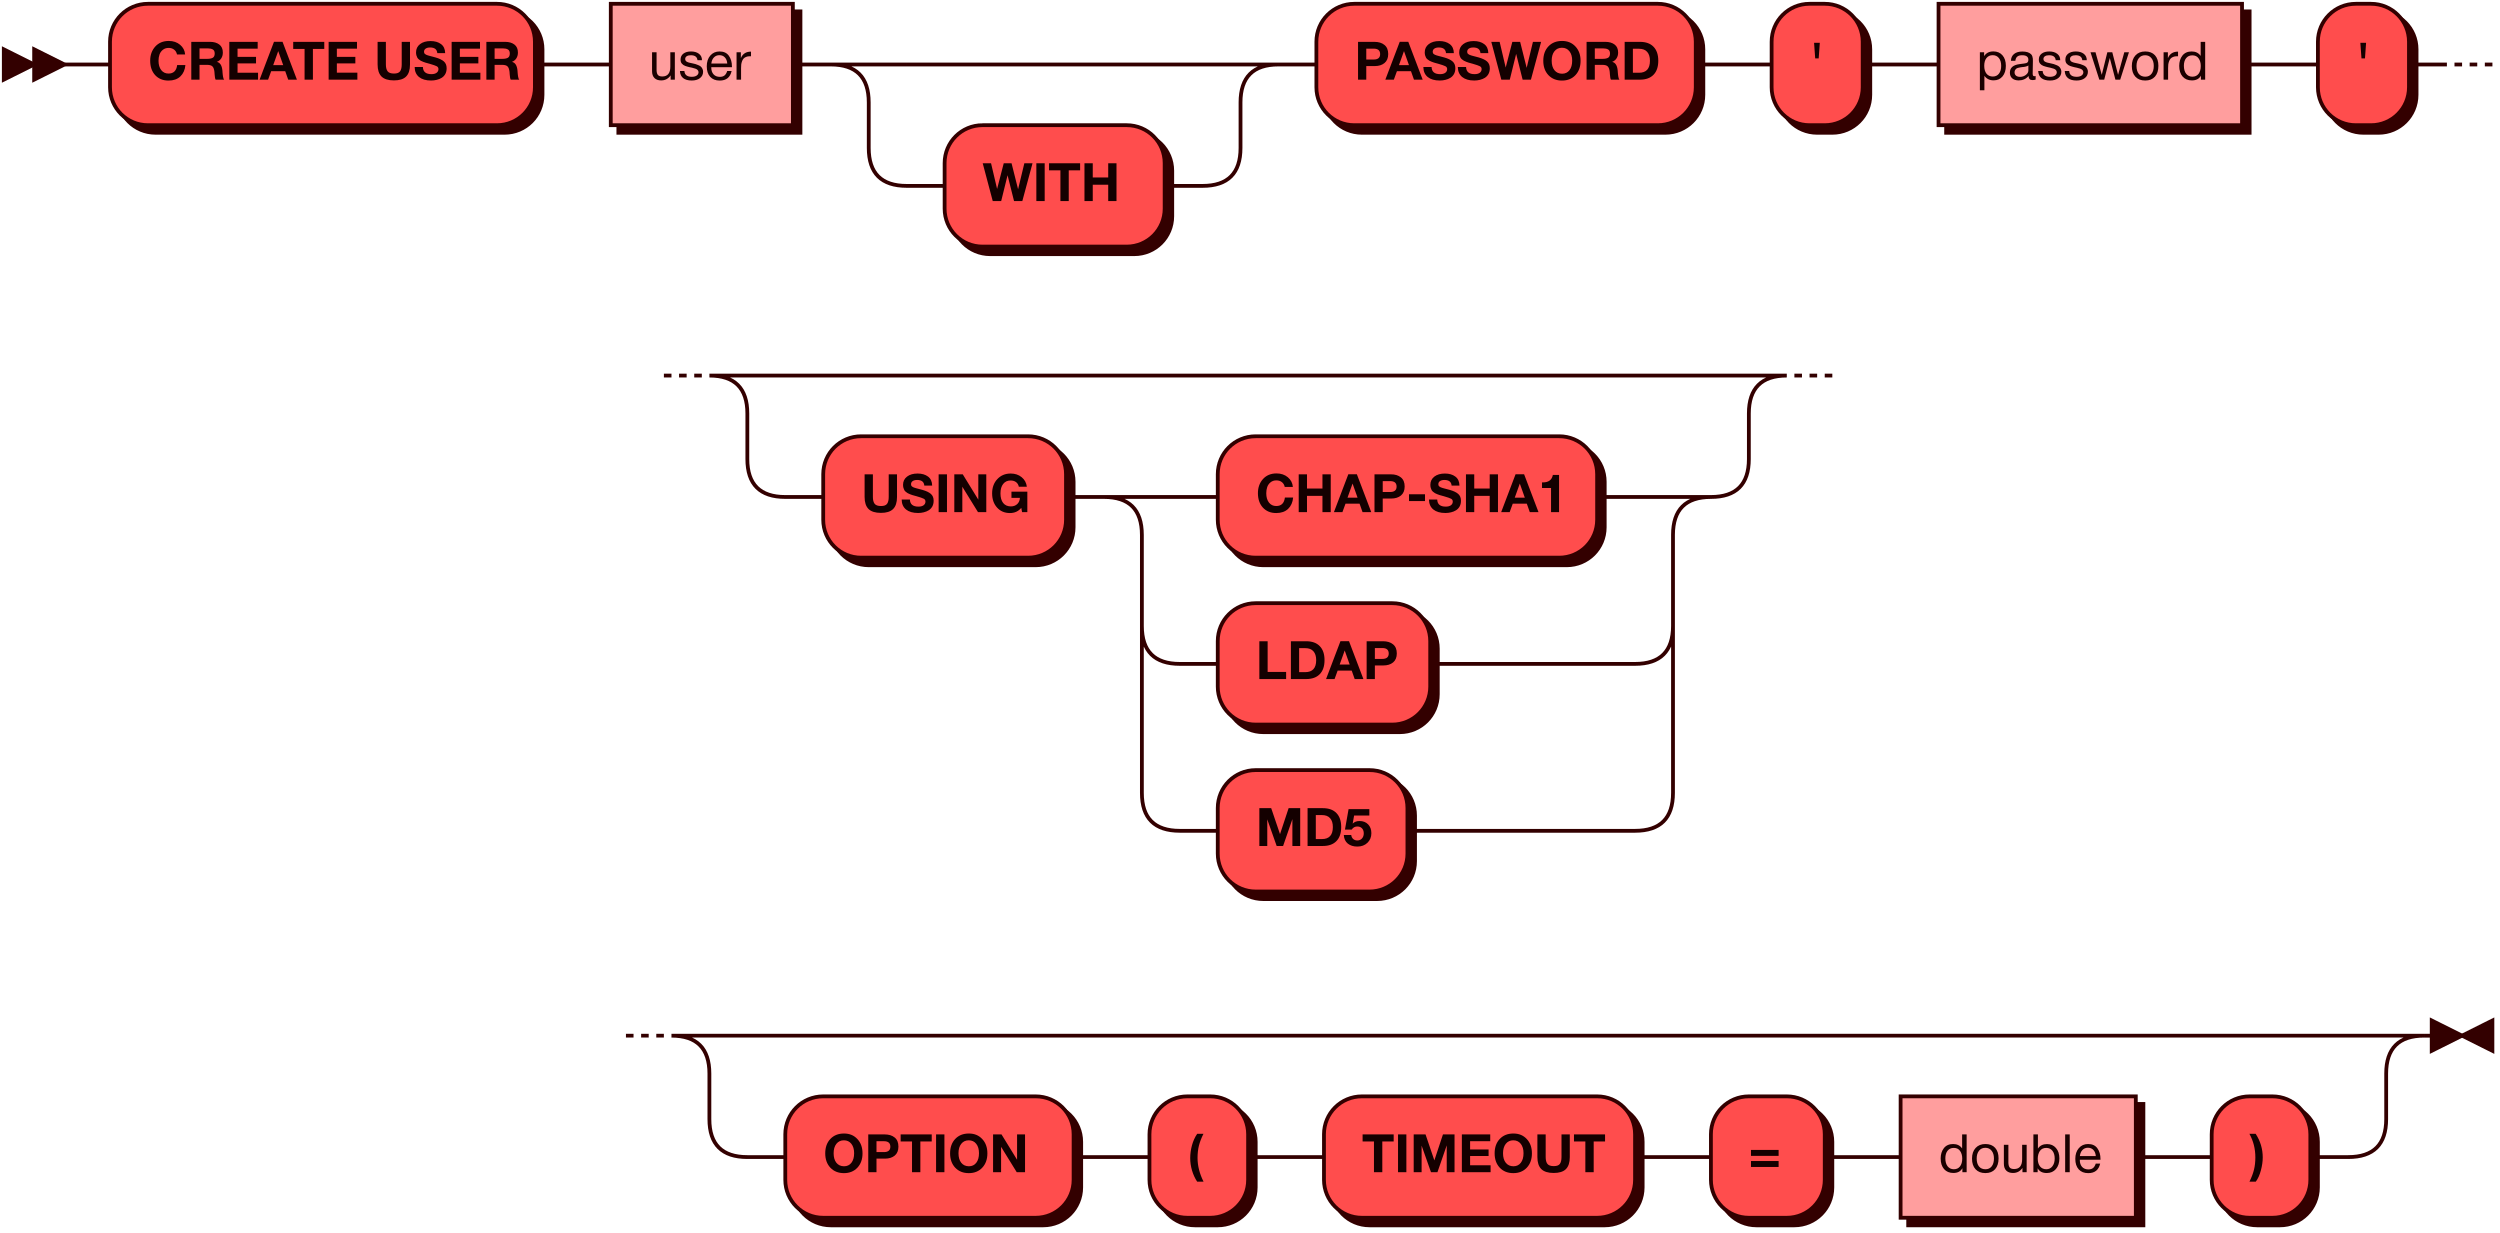 <?xml version="1.0" encoding="UTF-8" standalone="no"?>
<svg
   width="659"
   height="325"
   version="1.1"
   id="svg36"
   sodipodi:docname="create_user.svg"
   inkscape:version="1.3 (0e150ed6c4, 2023-07-21)"
   xmlns:inkscape="http://www.inkscape.org/namespaces/inkscape"
   xmlns:sodipodi="http://sodipodi.sourceforge.net/DTD/sodipodi-0.dtd"
   xmlns:xlink="http://www.w3.org/1999/xlink"
   xmlns="http://www.w3.org/2000/svg"
   xmlns:svg="http://www.w3.org/2000/svg">
  <sodipodi:namedview
     id="namedview36"
     pagecolor="#ffffff"
     bordercolor="#666666"
     borderopacity="1.0"
     inkscape:showpageshadow="2"
     inkscape:pageopacity="0.0"
     inkscape:pagecheckerboard="0"
     inkscape:deskcolor="#d1d1d1"
     inkscape:zoom="1.0212443"
     inkscape:cx="329.5"
     inkscape:cy="162.05721"
     inkscape:window-width="1854"
     inkscape:window-height="1011"
     inkscape:window-x="66"
     inkscape:window-y="32"
     inkscape:window-maximized="1"
     inkscape:current-layer="svg36" />
  <defs
     id="defs1">
    <style
       type="text/css"
       id="style1">@namespace &quot;http://www.w3.org/2000/svg&quot;;.line { fill: none; stroke: #330000; stroke-width: 1; }&#10;.bold-line { stroke: #140000; shape-rendering: crispEdges; stroke-width: 2; }&#10;.thin-line { stroke: #1F0000; shape-rendering: crispEdges }&#10;.filled { fill: #330000; stroke: none; }&#10;text.terminal { font-family: HelveticaNeueCyr, Sans-serif;                            font-size: 14px;                            fill: #140000;                            font-weight: bold; }&#10;text.nonterminal { font-family: HelveticaNeueCyr, Sans-serif;                            font-size: 14px;                            fill: #1A0000;                            font-weight: normal; }&#10;text.regexp { font-family: HelveticaNeueCyr, Sans-serif;                            font-size: 14px;                            fill: #1F0000;                            font-weight: normal; }&#10;rect, circle, polygon { fill: #330000; stroke: #330000; }&#10;rect.terminal { fill: #FF4D4D; stroke: #330000; stroke-width: 1; }&#10;rect.nonterminal { fill: #FF9E9E; stroke: #330000; stroke-width: 1; }&#10;rect.text { fill: none; stroke: none; }&#10;polygon.regexp { fill: #FFC7C7; stroke: #330000; stroke-width: 1; }&#10;</style>
  </defs>
  <path
     id="polygon1"
     style="fill:#330000;stroke:#330000"
     d="M 9,17 1,13 v 8 z" />
  <path
     id="polygon2"
     style="fill:#330000;stroke:#330000"
     d="M 17,17 9,13 v 8 z" />
  <path
     id="rect2"
     style="fill:#330000;stroke:#330000"
     d="m 41,3 h 92 c 5.54,0 10,4.46 10,10 v 12 c 0,5.54 -4.46,10 -10,10 H 41 C 35.46,35 31,30.54 31,25 V 13 C 31,7.46 35.46,3 41,3 Z" />
  <path
     id="rect3"
     class="terminal"
     style="fill:#ff4d4d;stroke:#330000"
     d="m 39,1 h 92 c 5.54,0 10,4.46 10,10 v 12 c 0,5.54 -4.46,10 -10,10 H 39 C 33.46,33 29,28.54 29,23 V 11 C 29,5.46 33.46,1 39,1 Z" />
  <path
     d="m 48.87,17.15 q -0.168,1.876 -1.316,2.982 -1.148,1.106 -3.15,1.106 -2.17,0 -3.5,-1.428 -1.316,-1.442 -1.316,-3.808 0,-2.24 1.33,-3.724 1.344,-1.484 3.57,-1.484 1.778,0 2.982,1.008 1.204,1.008 1.33,2.562 h -2.142 q -0.168,-0.826 -0.756,-1.274 -0.574,-0.462 -1.456,-0.462 -0.91,0 -1.54,0.518 -0.616,0.504 -0.868,1.246 -0.252,0.742 -0.252,1.624 0,1.54 0.714,2.464 0.714,0.91 1.918,0.91 2.002,0 2.282,-2.24 z m 1.554,-6.118 h 4.956 q 1.484,0 2.422,0.7 0.938,0.7 0.938,2.128 0,0.868 -0.42,1.526 -0.42,0.644 -1.162,0.924 1.288,0.266 1.47,2.324 0,0.07 0.028,0.434 0.028,0.364 0.056,0.588 0.028,0.21 0.07,0.518 0.042,0.308 0.126,0.518 0.084,0.21 0.196,0.308 h -2.268 q -0.112,-0.224 -0.168,-0.56 -0.056,-0.35 -0.098,-0.882 -0.042,-0.546 -0.042,-0.602 -0.112,-1.05 -0.532,-1.456 -0.406,-0.406 -1.456,-0.406 h -1.946 V 21 h -2.17 z m 2.17,1.722 v 2.758 h 2.072 q 0.91,0 1.414,-0.28 0.518,-0.294 0.518,-1.134 0,-0.784 -0.504,-1.064 -0.49,-0.28 -1.33,-0.28 z m 15.33,-1.722 v 1.792 h -5.306 v 2.17 h 4.872 v 1.722 h -4.872 v 2.45 h 5.404 V 21 h -7.574 v -9.968 z m 6.552,-0.014 3.794,9.982 h -2.296 l -0.784,-2.226 h -3.71 l -0.812,2.226 h -2.24 l 3.794,-9.982 z m 0.182,6.16 -1.316,-3.71 -1.33,3.71 z m 10.822,-6.146 v 1.862 h -2.996 V 21 h -2.198 v -8.106 h -2.996 v -1.862 z m 8.624,0 v 1.792 h -5.306 v 2.17 h 4.872 v 1.722 h -4.872 v 2.45 h 5.404 V 21 h -7.574 v -9.968 z m 13.972,0 v 5.992 q 0,2.142 -1.036,3.164 -1.022,1.008 -3.206,1.008 -2.212,0 -3.262,-1.022 -1.036,-1.036 -1.036,-3.178 v -5.964 h 2.184 v 5.964 q 0,1.218 0.462,1.806 0.462,0.588 1.68,0.588 1.176,0 1.596,-0.588 0.434,-0.588 0.434,-1.806 V 11.032 Z M 117.344,14 h -2.072 q -0.126,-1.484 -1.89,-1.484 -0.756,0 -1.19,0.308 -0.42,0.294 -0.42,0.826 0,0.182 0.056,0.322 0.056,0.14 0.21,0.266 0.154,0.112 0.308,0.196 0.154,0.07 0.448,0.168 0.308,0.084 0.546,0.154 0.252,0.07 0.7,0.182 0.448,0.112 0.784,0.21 1.47,0.42 2.184,1.05 0.728,0.63 0.728,1.806 0,0.854 -0.35,1.498 -0.35,0.63 -0.952,1.008 -0.588,0.364 -1.302,0.532 -0.7,0.182 -1.498,0.182 -2.03,0 -3.178,-0.924 -1.134,-0.938 -1.148,-2.632 h 2.17 q 0.056,1.876 2.254,1.876 0.854,0 1.344,-0.35 0.504,-0.364 0.504,-0.98 0,-0.518 -0.462,-0.756 -0.448,-0.238 -1.904,-0.658 -0.238,-0.056 -0.364,-0.098 -0.504,-0.14 -0.7,-0.196 -0.196,-0.07 -0.63,-0.224 -0.42,-0.154 -0.616,-0.28 -0.196,-0.126 -0.49,-0.35 -0.28,-0.224 -0.406,-0.462 -0.126,-0.252 -0.238,-0.602 -0.098,-0.364 -0.098,-0.784 0,-1.358 1.05,-2.17 1.05,-0.812 2.786,-0.812 1.68,0 2.744,0.798 1.064,0.784 1.092,2.38 z m 9.184,-2.968 v 1.792 h -5.306 v 2.17 h 4.872 v 1.722 h -4.872 v 2.45 h 5.404 V 21 h -7.574 v -9.968 z m 1.68,0 h 4.956 q 1.484,0 2.422,0.7 0.938,0.7 0.938,2.128 0,0.868 -0.42,1.526 -0.42,0.644 -1.162,0.924 1.288,0.266 1.47,2.324 0,0.07 0.028,0.434 0.028,0.364 0.056,0.588 0.028,0.21 0.07,0.518 0.042,0.308 0.126,0.518 0.084,0.21 0.196,0.308 h -2.268 q -0.112,-0.224 -0.168,-0.56 -0.056,-0.35 -0.098,-0.882 -0.042,-0.546 -0.042,-0.602 -0.112,-1.05 -0.532,-1.456 -0.406,-0.406 -1.456,-0.406 h -1.946 V 21 h -2.17 z m 2.17,1.722 v 2.758 h 2.072 q 0.91,0 1.414,-0.28 0.518,-0.294 0.518,-1.134 0,-0.784 -0.504,-1.064 -0.49,-0.28 -1.33,-0.28 z"
     id="text3"
     class="terminal"
     style="font-weight:bold;font-size:14px;font-family:HelveticaNeueCyr, Sans-serif;fill:#140000"
     aria-label="CREATE USER" />
  <a
     xlink:href="#name"
     xlink:title="user"
     id="a5">
    <path
       id="rect4"
       style="fill:#330000;stroke:#330000"
       d="m 163,3 h 48 v 32 h -48 z" />
    <path
       id="rect5"
       class="nonterminal"
       style="fill:#ff9e9e;stroke:#330000"
       d="m 161,1 h 48 v 32 h -48 z" />
    <path
       d="M 177.888,13.776 V 21 h -1.106 v -1.134 q -0.924,1.33 -2.492,1.33 -1.148,0 -1.778,-0.63 -0.63,-0.63 -0.63,-1.82 v -4.97 h 1.19 v 4.648 q 0,0.854 0.322,1.302 0.336,0.434 1.19,0.434 2.114,0 2.114,-2.604 v -3.78 z m 7.154,2.1 h -1.19 q -0.112,-1.316 -1.764,-1.316 -0.686,0 -1.078,0.266 -0.392,0.266 -0.392,0.714 0,0.126 0.028,0.252 0.028,0.112 0.098,0.21 0.084,0.084 0.14,0.154 0.07,0.07 0.21,0.14 0.154,0.056 0.224,0.098 0.084,0.042 0.28,0.098 0.21,0.042 0.294,0.07 0.084,0.014 0.322,0.07 0.252,0.056 0.322,0.07 0.518,0.112 0.77,0.182 0.266,0.07 0.714,0.266 0.462,0.182 0.7,0.392 0.238,0.196 0.42,0.56 0.196,0.35 0.196,0.798 0,1.05 -0.826,1.694 -0.812,0.63 -2.17,0.63 -1.47,0 -2.268,-0.644 -0.784,-0.644 -0.84,-1.862 h 1.176 q 0.098,1.526 1.96,1.526 0.798,0 1.274,-0.322 0.49,-0.336 0.49,-0.882 0,-0.364 -0.252,-0.602 -0.252,-0.238 -0.56,-0.336 -0.308,-0.112 -0.882,-0.252 -0.084,-0.014 -0.126,-0.028 -0.126,-0.028 -0.546,-0.112 -0.406,-0.098 -0.588,-0.154 -0.182,-0.056 -0.532,-0.168 -0.336,-0.126 -0.504,-0.252 -0.168,-0.14 -0.378,-0.336 -0.196,-0.21 -0.28,-0.476 -0.084,-0.28 -0.084,-0.63 0,-0.98 0.742,-1.554 0.756,-0.574 2.016,-0.574 1.274,0 2.072,0.602 0.812,0.602 0.812,1.708 z m 7.812,2.842 q -0.546,2.52 -3.15,2.52 -1.596,0 -2.506,-0.994 -0.896,-0.994 -0.896,-2.758 0,-1.75 0.924,-2.828 0.938,-1.092 2.436,-1.092 1.666,0 2.464,1.134 0.812,1.12 0.812,2.842 v 0.168 h -5.432 l -0.014,0.084 q 0,1.148 0.602,1.806 0.602,0.658 1.652,0.658 0.784,0 1.232,-0.364 0.462,-0.364 0.714,-1.176 z m -1.148,-1.974 q -0.084,-1.036 -0.63,-1.61 -0.546,-0.588 -1.442,-0.588 -0.868,0 -1.442,0.588 -0.574,0.588 -0.686,1.61 z m 6.258,-3.136 v 1.232 q -0.126,-0.014 -0.308,-0.014 -0.574,0 -0.994,0.182 -0.42,0.168 -0.672,0.448 -0.238,0.28 -0.392,0.7 -0.154,0.42 -0.21,0.84 -0.042,0.42 -0.042,0.952 V 21 h -1.19 v -7.224 h 1.134 v 1.554 q 0.714,-1.722 2.674,-1.722 z"
       id="text5"
       class="nonterminal"
       style="font-size:14px;font-family:HelveticaNeueCyr, Sans-serif;fill:#1a0000"
       aria-label="user" />
  </a>
  <path
     id="rect6"
     style="fill:#330000;stroke:#330000"
     d="m 261,35 h 38 c 5.54,0 10,4.46 10,10 v 12 c 0,5.54 -4.46,10 -10,10 h -38 c -5.54,0 -10,-4.46 -10,-10 V 45 c 0,-5.54 4.46,-10 10,-10 z" />
  <path
     id="rect7"
     class="terminal"
     style="fill:#ff4d4d;stroke:#330000"
     d="m 259,33 h 38 c 5.54,0 10,4.46 10,10 v 12 c 0,5.54 -4.46,10 -10,10 h -38 c -5.54,0 -10,-4.46 -10,-10 V 43 c 0,-5.54 4.46,-10 10,-10 z" />
  <path
     d="m 259.042,43.032 h 2.198 l 1.596,6.776 1.75,-6.776 h 2.058 l 1.722,6.86 1.652,-6.86 h 2.156 L 269.486,53 h -2.184 l -1.708,-6.804 -1.68,6.804 h -2.226 z m 16.338,0 V 53 h -2.198 v -9.968 z m 9.338,0 v 1.862 h -2.996 V 53 h -2.198 v -8.106 h -2.996 v -1.862 z m 9.59,0 V 53 h -2.184 v -4.298 h -4.074 V 53 h -2.184 v -9.968 h 2.184 v 3.752 h 4.074 v -3.752 z"
     id="text7"
     class="terminal"
     style="font-weight:bold;font-size:14px;font-family:HelveticaNeueCyr, Sans-serif;fill:#140000"
     aria-label="WITH" />
  <path
     id="rect8"
     style="fill:#330000;stroke:#330000"
     d="m 359,3 h 80 c 5.54,0 10,4.46 10,10 v 12 c 0,5.54 -4.46,10 -10,10 h -80 c -5.54,0 -10,-4.46 -10,-10 V 13 c 0,-5.54 4.46,-10 10,-10 z" />
  <path
     id="rect9"
     class="terminal"
     style="fill:#ff4d4d;stroke:#330000"
     d="m 357,1 h 80 c 5.54,0 10,4.46 10,10 v 12 c 0,5.54 -4.46,10 -10,10 h -80 c -5.54,0 -10,-4.46 -10,-10 V 11 c 0,-5.54 4.46,-10 10,-10 z" />
  <path
     d="m 357.98,11.032 h 4.298 q 1.68,0 2.66,0.812 0.994,0.798 0.994,2.394 0,1.568 -0.98,2.38 -0.98,0.798 -2.562,0.798 h -2.24 V 21 h -2.17 z m 2.17,1.792 v 2.87 h 1.946 q 1.708,0 1.708,-1.428 0,-1.442 -1.694,-1.442 z m 11.074,-1.806 3.794,9.982 h -2.296 l -0.784,-2.226 h -3.71 l -0.812,2.226 h -2.24 l 3.794,-9.982 z m 0.182,6.16 -1.316,-3.71 -1.33,3.71 z M 383.236,14 h -2.072 q -0.126,-1.484 -1.89,-1.484 -0.756,0 -1.19,0.308 -0.42,0.294 -0.42,0.826 0,0.182 0.056,0.322 0.056,0.14 0.21,0.266 0.154,0.112 0.308,0.196 0.154,0.07 0.448,0.168 0.308,0.084 0.546,0.154 0.252,0.07 0.7,0.182 0.448,0.112 0.784,0.21 1.47,0.42 2.184,1.05 0.728,0.63 0.728,1.806 0,0.854 -0.35,1.498 -0.35,0.63 -0.952,1.008 -0.588,0.364 -1.302,0.532 -0.7,0.182 -1.498,0.182 -2.03,0 -3.178,-0.924 -1.134,-0.938 -1.148,-2.632 h 2.17 q 0.056,1.876 2.254,1.876 0.854,0 1.344,-0.35 0.504,-0.364 0.504,-0.98 0,-0.518 -0.462,-0.756 -0.448,-0.238 -1.904,-0.658 -0.238,-0.056 -0.364,-0.098 -0.504,-0.14 -0.7,-0.196 -0.196,-0.07 -0.63,-0.224 -0.42,-0.154 -0.616,-0.28 -0.196,-0.126 -0.49,-0.35 -0.28,-0.224 -0.406,-0.462 -0.126,-0.252 -0.238,-0.602 -0.098,-0.364 -0.098,-0.784 0,-1.358 1.05,-2.17 1.05,-0.812 2.786,-0.812 1.68,0 2.744,0.798 1.064,0.784 1.092,2.38 z m 9.086,0 h -2.072 q -0.126,-1.484 -1.89,-1.484 -0.756,0 -1.19,0.308 -0.42,0.294 -0.42,0.826 0,0.182 0.056,0.322 0.056,0.14 0.21,0.266 0.154,0.112 0.308,0.196 0.154,0.07 0.448,0.168 0.308,0.084 0.546,0.154 0.252,0.07 0.7,0.182 0.448,0.112 0.784,0.21 1.47,0.42 2.184,1.05 0.728,0.63 0.728,1.806 0,0.854 -0.35,1.498 -0.35,0.63 -0.952,1.008 -0.588,0.364 -1.302,0.532 -0.7,0.182 -1.498,0.182 -2.03,0 -3.178,-0.924 -1.134,-0.938 -1.148,-2.632 h 2.17 q 0.056,1.876 2.254,1.876 0.854,0 1.344,-0.35 0.504,-0.364 0.504,-0.98 0,-0.518 -0.462,-0.756 -0.448,-0.238 -1.904,-0.658 -0.238,-0.056 -0.364,-0.098 -0.504,-0.14 -0.7,-0.196 -0.196,-0.07 -0.63,-0.224 -0.42,-0.154 -0.616,-0.28 -0.196,-0.126 -0.49,-0.35 -0.28,-0.224 -0.406,-0.462 -0.126,-0.252 -0.238,-0.602 -0.098,-0.364 -0.098,-0.784 0,-1.358 1.05,-2.17 1.05,-0.812 2.786,-0.812 1.68,0 2.744,0.798 1.064,0.784 1.092,2.38 z m 0.784,-2.968 h 2.198 l 1.596,6.776 1.75,-6.776 h 2.058 l 1.722,6.86 1.652,-6.86 h 2.156 L 403.55,21 h -2.184 l -1.708,-6.804 -1.68,6.804 h -2.226 z m 18.648,-0.238 q 2.184,0 3.528,1.456 1.358,1.442 1.358,3.78 0,2.338 -1.358,3.78 -1.344,1.428 -3.542,1.428 -2.212,0 -3.57,-1.428 -1.358,-1.442 -1.358,-3.78 0,-2.366 1.344,-3.794 1.358,-1.442 3.598,-1.442 z m -0.028,1.792 q -1.232,0 -1.974,0.924 -0.728,0.924 -0.728,2.478 0,1.61 0.728,2.52 0.728,0.91 2.002,0.924 1.246,0 1.96,-0.924 0.714,-0.924 0.714,-2.52 0,-1.568 -0.728,-2.478 -0.728,-0.924 -1.974,-0.924 z m 6.496,-1.554 h 4.956 q 1.484,0 2.422,0.7 0.938,0.7 0.938,2.128 0,0.868 -0.42,1.526 -0.42,0.644 -1.162,0.924 1.288,0.266 1.47,2.324 0,0.07 0.028,0.434 0.028,0.364 0.056,0.588 0.028,0.21 0.07,0.518 0.042,0.308 0.126,0.518 0.084,0.21 0.196,0.308 h -2.268 q -0.112,-0.224 -0.168,-0.56 -0.056,-0.35 -0.098,-0.882 -0.042,-0.546 -0.042,-0.602 -0.112,-1.05 -0.532,-1.456 -0.406,-0.406 -1.456,-0.406 h -1.946 V 21 h -2.17 z m 2.17,1.722 v 2.758 h 2.072 q 0.91,0 1.414,-0.28 0.518,-0.294 0.518,-1.134 0,-0.784 -0.504,-1.064 -0.49,-0.28 -1.33,-0.28 z M 428.26,21 v -9.968 h 4.032 q 2.324,0 3.57,1.288 1.26,1.288 1.26,3.696 0,2.408 -1.26,3.696 -1.246,1.288 -3.57,1.288 z m 2.17,-1.82 h 1.596 q 2.898,0 2.898,-3.164 0,-1.526 -0.728,-2.338 -0.714,-0.826 -2.17,-0.826 h -1.596 z"
     id="text9"
     class="terminal"
     style="font-weight:bold;font-size:14px;font-family:HelveticaNeueCyr, Sans-serif;fill:#140000"
     aria-label="PASSWORD" />
  <path
     id="rect10"
     style="fill:#330000;stroke:#330000"
     d="m 479,3 h 4 c 5.54,0 10,4.46 10,10 v 12 c 0,5.54 -4.46,10 -10,10 h -4 c -5.54,0 -10,-4.46 -10,-10 V 13 c 0,-5.54 4.46,-10 10,-10 z" />
  <path
     id="rect11"
     class="terminal"
     style="fill:#ff4d4d;stroke:#330000"
     d="m 477,1 h 4 c 5.54,0 10,4.46 10,10 v 12 c 0,5.54 -4.46,10 -10,10 h -4 c -5.54,0 -10,-4.46 -10,-10 V 11 c 0,-5.54 4.46,-10 10,-10 z" />
  <path
     d="m 479.408,15.386 h -0.924 l -0.294,-4.102 h 1.512 z"
     id="text11"
     class="terminal"
     style="font-weight:bold;font-size:14px;font-family:HelveticaNeueCyr, Sans-serif;fill:#140000"
     aria-label="'" />
  <a
     xlink:href="#password"
     xlink:title="password"
     id="a13">
    <path
       id="rect12"
       style="fill:#330000;stroke:#330000"
       d="m 513,3 h 80 v 32 h -80 z" />
    <path
       id="rect13"
       class="nonterminal"
       style="fill:#ff9e9e;stroke:#330000"
       d="m 511,1 h 80 v 32 h -80 z" />
    <path
       d="m 523.016,13.776 v 1.022 q 0.784,-1.246 2.436,-1.246 1.512,0 2.394,1.022 0.896,1.022 0.896,2.772 0,1.75 -0.882,2.8 -0.868,1.036 -2.352,1.036 -1.554,0 -2.422,-1.19 v 3.794 h -1.19 v -10.01 z m 2.254,0.77 q -1.036,0 -1.638,0.756 -0.588,0.742 -0.588,2.058 0,1.316 0.602,2.072 0.616,0.742 1.666,0.742 1.022,0 1.61,-0.756 0.588,-0.756 0.588,-2.058 0,-1.316 -0.602,-2.058 -0.588,-0.756 -1.638,-0.756 z m 11.326,5.502 v 0.924 q -0.364,0.14 -0.812,0.14 -1.022,0 -1.05,-1.064 -1.022,1.148 -2.618,1.148 -1.064,0 -1.694,-0.546 -0.616,-0.546 -0.616,-1.498 0,-1.932 2.562,-2.254 1.512,-0.182 1.75,-0.266 0.504,-0.168 0.546,-0.7 0.014,-0.084 0.014,-0.182 0,-1.19 -1.638,-1.19 -0.84,0 -1.274,0.35 -0.434,0.336 -0.518,1.12 h -1.162 q 0.028,-1.162 0.826,-1.806 0.798,-0.644 2.198,-0.644 1.526,0 2.268,0.7 0.238,0.224 0.35,0.588 0.112,0.364 0.126,0.602 0.014,0.224 0.014,0.686 0,0.546 -0.028,1.624 -0.028,1.064 -0.028,1.596 0,0.392 0.098,0.56 0.112,0.154 0.392,0.154 0.112,0 0.294,-0.042 z m -1.918,-2.8 q -0.126,0.098 -0.266,0.168 -0.14,0.07 -0.364,0.112 -0.21,0.042 -0.294,0.07 -0.07,0.014 -0.364,0.056 -0.294,0.028 -0.308,0.028 -0.434,0.056 -0.574,0.084 -0.126,0.014 -0.504,0.112 -0.364,0.098 -0.518,0.224 -0.154,0.126 -0.308,0.378 -0.14,0.238 -0.14,0.574 0,0.56 0.378,0.882 0.392,0.322 1.064,0.322 0.854,0 1.526,-0.504 0.672,-0.504 0.672,-1.19 z m 8.4,-1.372 h -1.19 q -0.112,-1.316 -1.764,-1.316 -0.686,0 -1.078,0.266 -0.392,0.266 -0.392,0.714 0,0.126 0.028,0.252 0.028,0.112 0.098,0.21 0.084,0.084 0.14,0.154 0.07,0.07 0.21,0.14 0.154,0.056 0.224,0.098 0.084,0.042 0.28,0.098 0.21,0.042 0.294,0.07 0.084,0.014 0.322,0.07 0.252,0.056 0.322,0.07 0.518,0.112 0.77,0.182 0.266,0.07 0.714,0.266 0.462,0.182 0.7,0.392 0.238,0.196 0.42,0.56 0.196,0.35 0.196,0.798 0,1.05 -0.826,1.694 -0.812,0.63 -2.17,0.63 -1.47,0 -2.268,-0.644 -0.784,-0.644 -0.84,-1.862 h 1.176 q 0.098,1.526 1.96,1.526 0.798,0 1.274,-0.322 0.49,-0.336 0.49,-0.882 0,-0.364 -0.252,-0.602 -0.252,-0.238 -0.56,-0.336 -0.308,-0.112 -0.882,-0.252 -0.084,-0.014 -0.126,-0.028 -0.126,-0.028 -0.546,-0.112 -0.406,-0.098 -0.588,-0.154 -0.182,-0.056 -0.532,-0.168 -0.336,-0.126 -0.504,-0.252 -0.168,-0.14 -0.378,-0.336 -0.196,-0.21 -0.28,-0.476 -0.084,-0.28 -0.084,-0.63 0,-0.98 0.742,-1.554 0.756,-0.574 2.016,-0.574 1.274,0 2.072,0.602 0.812,0.602 0.812,1.708 z m 7,0 h -1.19 q -0.112,-1.316 -1.764,-1.316 -0.686,0 -1.078,0.266 -0.392,0.266 -0.392,0.714 0,0.126 0.028,0.252 0.028,0.112 0.098,0.21 0.084,0.084 0.14,0.154 0.07,0.07 0.21,0.14 0.154,0.056 0.224,0.098 0.084,0.042 0.28,0.098 0.21,0.042 0.294,0.07 0.084,0.014 0.322,0.07 0.252,0.056 0.322,0.07 0.518,0.112 0.77,0.182 0.266,0.07 0.714,0.266 0.462,0.182 0.7,0.392 0.238,0.196 0.42,0.56 0.196,0.35 0.196,0.798 0,1.05 -0.826,1.694 -0.812,0.63 -2.17,0.63 -1.47,0 -2.268,-0.644 -0.784,-0.644 -0.84,-1.862 h 1.176 q 0.098,1.526 1.96,1.526 0.798,0 1.274,-0.322 0.49,-0.336 0.49,-0.882 0,-0.364 -0.252,-0.602 -0.252,-0.238 -0.56,-0.336 -0.308,-0.112 -0.882,-0.252 -0.084,-0.014 -0.126,-0.028 -0.126,-0.028 -0.546,-0.112 -0.406,-0.098 -0.588,-0.154 -0.182,-0.056 -0.532,-0.168 -0.336,-0.126 -0.504,-0.252 -0.168,-0.14 -0.378,-0.336 -0.196,-0.21 -0.28,-0.476 -0.084,-0.28 -0.084,-0.63 0,-0.98 0.742,-1.554 0.756,-0.574 2.016,-0.574 1.274,0 2.072,0.602 0.812,0.602 0.812,1.708 z m 0.98,-2.1 h 1.316 l 1.652,5.95 1.47,-5.95 h 1.302 l 1.526,5.95 1.638,-5.95 h 1.232 l -2.31,7.224 h -1.26 l -1.484,-5.712 -1.47,5.712 h -1.288 z m 11.844,0.826 q 0.952,-1.036 2.59,-1.036 1.638,0 2.548,0.994 0.91,0.994 0.91,2.786 0,1.834 -0.91,2.856 -0.91,1.022 -2.562,1.022 -1.652,0 -2.59,-1.008 -0.938,-1.008 -0.938,-2.8 0,-1.778 0.952,-2.814 z m 4.214,0.728 q -0.602,-0.77 -1.652,-0.77 -1.05,0 -1.666,0.77 -0.616,0.77 -0.616,2.058 0,1.33 0.602,2.086 0.616,0.742 1.708,0.742 1.05,0 1.638,-0.756 0.602,-0.756 0.602,-2.086 0,-1.288 -0.616,-2.044 z M 574.13,13.608 v 1.232 q -0.126,-0.014 -0.308,-0.014 -0.574,0 -0.994,0.182 -0.42,0.168 -0.672,0.448 -0.238,0.28 -0.392,0.7 -0.154,0.42 -0.21,0.84 -0.042,0.42 -0.042,0.952 V 21 h -1.19 v -7.224 h 1.134 v 1.554 q 0.714,-1.722 2.674,-1.722 z m 7.154,-2.576 V 21 h -1.12 v -1.064 q -0.686,1.26 -2.38,1.26 -1.54,0 -2.45,-1.022 -0.896,-1.036 -0.896,-2.8 0,-1.638 0.84,-2.716 0.854,-1.092 2.45,-1.092 1.554,0 2.366,1.176 v -3.71 z m -3.402,3.556 q -1.022,0 -1.624,0.742 -0.588,0.742 -0.588,2.016 0,1.316 0.602,2.1 0.616,0.77 1.638,0.77 1.036,0 1.624,-0.742 0.588,-0.756 0.588,-2.086 0,-1.19 -0.56,-1.988 -0.546,-0.812 -1.68,-0.812 z"
       id="text13"
       class="nonterminal"
       style="font-size:14px;font-family:HelveticaNeueCyr, Sans-serif;fill:#1a0000"
       aria-label="password" />
  </a>
  <path
     id="rect14"
     style="fill:#330000;stroke:#330000"
     d="m 623,3 h 4 c 5.54,0 10,4.46 10,10 v 12 c 0,5.54 -4.46,10 -10,10 h -4 c -5.54,0 -10,-4.46 -10,-10 V 13 c 0,-5.54 4.46,-10 10,-10 z" />
  <path
     id="rect15"
     class="terminal"
     style="fill:#ff4d4d;stroke:#330000"
     d="m 621,1 h 4 c 5.54,0 10,4.46 10,10 v 12 c 0,5.54 -4.46,10 -10,10 h -4 c -5.54,0 -10,-4.46 -10,-10 V 11 c 0,-5.54 4.46,-10 10,-10 z" />
  <path
     d="m 623.408,15.386 h -0.924 l -0.294,-4.102 h 1.512 z"
     id="text15"
     class="terminal"
     style="font-weight:bold;font-size:14px;font-family:HelveticaNeueCyr, Sans-serif;fill:#140000"
     aria-label="'" />
  <path
     id="rect16"
     style="fill:#330000;stroke:#330000"
     d="m 229,117 h 44 c 5.54,0 10,4.46 10,10 v 12 c 0,5.54 -4.46,10 -10,10 h -44 c -5.54,0 -10,-4.46 -10,-10 v -12 c 0,-5.54 4.46,-10 10,-10 z" />
  <path
     id="rect17"
     class="terminal"
     style="fill:#ff4d4d;stroke:#330000"
     d="m 227,115 h 44 c 5.54,0 10,4.46 10,10 v 12 c 0,5.54 -4.46,10 -10,10 h -44 c -5.54,0 -10,-4.46 -10,-10 v -12 c 0,-5.54 4.46,-10 10,-10 z" />
  <path
     d="m 236.45,125.032 v 5.992 q 0,2.142 -1.036,3.164 -1.022,1.008 -3.206,1.008 -2.212,0 -3.262,-1.022 -1.036,-1.036 -1.036,-3.178 v -5.964 h 2.184 v 5.964 q 0,1.218 0.462,1.806 0.462,0.588 1.68,0.588 1.176,0 1.596,-0.588 0.434,-0.588 0.434,-1.806 v -5.964 z m 9.268,2.968 h -2.072 q -0.126,-1.484 -1.89,-1.484 -0.756,0 -1.19,0.308 -0.42,0.294 -0.42,0.826 0,0.182 0.056,0.322 0.056,0.14 0.21,0.266 0.154,0.112 0.308,0.196 0.154,0.07 0.448,0.168 0.308,0.084 0.546,0.154 0.252,0.07 0.7,0.182 0.448,0.112 0.784,0.21 1.47,0.42 2.184,1.05 0.728,0.63 0.728,1.806 0,0.854 -0.35,1.498 -0.35,0.63 -0.952,1.008 -0.588,0.364 -1.302,0.532 -0.7,0.182 -1.498,0.182 -2.03,0 -3.178,-0.924 -1.134,-0.938 -1.148,-2.632 h 2.17 q 0.056,1.876 2.254,1.876 0.854,0 1.344,-0.35 0.504,-0.364 0.504,-0.98 0,-0.518 -0.462,-0.756 -0.448,-0.238 -1.904,-0.658 -0.238,-0.056 -0.364,-0.098 -0.504,-0.14 -0.7,-0.196 -0.196,-0.07 -0.63,-0.224 -0.42,-0.154 -0.616,-0.28 -0.196,-0.126 -0.49,-0.35 -0.28,-0.224 -0.406,-0.462 -0.126,-0.252 -0.238,-0.602 -0.098,-0.364 -0.098,-0.784 0,-1.358 1.05,-2.17 1.05,-0.812 2.786,-0.812 1.68,0 2.744,0.798 1.064,0.784 1.092,2.38 z m 3.906,-2.968 V 135 h -2.198 v -9.968 z m 1.932,9.968 v -9.968 h 2.226 l 4.102,6.678 v -6.678 h 2.1 V 135 h -2.184 l -4.13,-6.692 V 135 Z m 19.25,-5.39 V 135 h -1.386 l -0.21,-1.134 q -1.12,1.372 -2.996,1.372 -2.086,0 -3.388,-1.442 -1.302,-1.442 -1.302,-3.738 0,-2.31 1.372,-3.766 1.372,-1.47 3.528,-1.47 1.708,0 2.884,0.966 1.176,0.952 1.372,2.52 h -2.114 q -0.154,-0.784 -0.728,-1.218 -0.574,-0.434 -1.442,-0.434 -1.246,0 -1.96,0.91 -0.714,0.896 -0.714,2.492 0,1.624 0.714,2.534 0.728,0.896 2.03,0.896 1.022,0 1.68,-0.616 0.658,-0.63 0.7,-1.638 h -2.226 v -1.624 z"
     id="text17"
     class="terminal"
     style="font-weight:bold;font-size:14px;font-family:HelveticaNeueCyr, Sans-serif;fill:#140000"
     aria-label="USING" />
  <path
     id="rect18"
     style="fill:#330000;stroke:#330000"
     d="m 333,117 h 80 c 5.54,0 10,4.46 10,10 v 12 c 0,5.54 -4.46,10 -10,10 h -80 c -5.54,0 -10,-4.46 -10,-10 v -12 c 0,-5.54 4.46,-10 10,-10 z" />
  <path
     id="rect19"
     class="terminal"
     style="fill:#ff4d4d;stroke:#330000"
     d="m 331,115 h 80 c 5.54,0 10,4.46 10,10 v 12 c 0,5.54 -4.46,10 -10,10 h -80 c -5.54,0 -10,-4.46 -10,-10 v -12 c 0,-5.54 4.46,-10 10,-10 z" />
  <path
     d="m 340.87,131.15 q -0.168,1.876 -1.316,2.982 -1.148,1.106 -3.15,1.106 -2.17,0 -3.5,-1.428 -1.316,-1.442 -1.316,-3.808 0,-2.24 1.33,-3.724 1.344,-1.484 3.57,-1.484 1.778,0 2.982,1.008 1.204,1.008 1.33,2.562 h -2.142 q -0.168,-0.826 -0.756,-1.274 -0.574,-0.462 -1.456,-0.462 -0.91,0 -1.54,0.518 -0.616,0.504 -0.868,1.246 -0.252,0.742 -0.252,1.624 0,1.54 0.714,2.464 0.714,0.91 1.918,0.91 2.002,0 2.282,-2.24 z m 9.912,-6.118 V 135 h -2.184 v -4.298 h -4.074 V 135 h -2.184 v -9.968 h 2.184 v 3.752 h 4.074 v -3.752 z m 6.888,-0.014 3.794,9.982 h -2.296 l -0.784,-2.226 h -3.71 l -0.812,2.226 h -2.24 l 3.794,-9.982 z m 0.182,6.16 -1.316,-3.71 -1.33,3.71 z m 4.466,-6.146 h 4.298 q 1.68,0 2.66,0.812 0.994,0.798 0.994,2.394 0,1.568 -0.98,2.38 -0.98,0.798 -2.562,0.798 h -2.24 V 135 h -2.17 z m 2.17,1.792 v 2.87 h 1.946 q 1.708,0 1.708,-1.428 0,-1.442 -1.694,-1.442 z m 11.144,3.472 v 1.778 h -4.214 v -1.778 z M 384.718,128 h -2.072 q -0.126,-1.484 -1.89,-1.484 -0.756,0 -1.19,0.308 -0.42,0.294 -0.42,0.826 0,0.182 0.056,0.322 0.056,0.14 0.21,0.266 0.154,0.112 0.308,0.196 0.154,0.07 0.448,0.168 0.308,0.084 0.546,0.154 0.252,0.07 0.7,0.182 0.448,0.112 0.784,0.21 1.47,0.42 2.184,1.05 0.728,0.63 0.728,1.806 0,0.854 -0.35,1.498 -0.35,0.63 -0.952,1.008 -0.588,0.364 -1.302,0.532 -0.7,0.182 -1.498,0.182 -2.03,0 -3.178,-0.924 -1.134,-0.938 -1.148,-2.632 h 2.17 q 0.056,1.876 2.254,1.876 0.854,0 1.344,-0.35 0.504,-0.364 0.504,-0.98 0,-0.518 -0.462,-0.756 -0.448,-0.238 -1.904,-0.658 -0.238,-0.056 -0.364,-0.098 -0.504,-0.14 -0.7,-0.196 -0.196,-0.07 -0.63,-0.224 -0.42,-0.154 -0.616,-0.28 -0.196,-0.126 -0.49,-0.35 -0.28,-0.224 -0.406,-0.462 -0.126,-0.252 -0.238,-0.602 -0.098,-0.364 -0.098,-0.784 0,-1.358 1.05,-2.17 1.05,-0.812 2.786,-0.812 1.68,0 2.744,0.798 1.064,0.784 1.092,2.38 z m 10.15,-2.968 V 135 h -2.184 v -4.298 h -4.074 V 135 h -2.184 v -9.968 h 2.184 v 3.752 h 4.074 v -3.752 z m 6.888,-0.014 3.794,9.982 h -2.296 l -0.784,-2.226 h -3.71 l -0.812,2.226 h -2.24 l 3.794,-9.982 z m 0.182,6.16 -1.316,-3.71 -1.33,3.71 z m 9.03,-5.978 v 9.8 h -2.114 v -6.37 h -2.38 v -1.47 h 0.252 q 2.226,0 2.604,-1.96 z"
     id="text19"
     class="terminal"
     style="font-weight:bold;font-size:14px;font-family:HelveticaNeueCyr, Sans-serif;fill:#140000"
     aria-label="CHAP-SHA1" />
  <path
     id="rect20"
     style="fill:#330000;stroke:#330000"
     d="m 333,161 h 36 c 5.54,0 10,4.46 10,10 v 12 c 0,5.54 -4.46,10 -10,10 h -36 c -5.54,0 -10,-4.46 -10,-10 v -12 c 0,-5.54 4.46,-10 10,-10 z" />
  <path
     id="rect21"
     class="terminal"
     style="fill:#ff4d4d;stroke:#330000"
     d="m 331,159 h 36 c 5.54,0 10,4.46 10,10 v 12 c 0,5.54 -4.46,10 -10,10 h -36 c -5.54,0 -10,-4.46 -10,-10 v -12 c 0,-5.54 4.46,-10 10,-10 z" />
  <path
     d="M 339.022,177.124 V 179 h -7.056 v -9.968 h 2.184 v 8.092 z m 1.26,1.876 v -9.968 h 4.032 q 2.324,0 3.57,1.288 1.26,1.288 1.26,3.696 0,2.408 -1.26,3.696 -1.246,1.288 -3.57,1.288 z m 2.17,-1.82 h 1.596 q 2.898,0 2.898,-3.164 0,-1.526 -0.728,-2.338 -0.714,-0.826 -2.17,-0.826 h -1.596 z m 13.146,-8.162 3.794,9.982 h -2.296 l -0.784,-2.226 h -3.71 l -0.812,2.226 h -2.24 l 3.794,-9.982 z m 0.182,6.16 -1.316,-3.71 -1.33,3.71 z m 4.466,-6.146 h 4.298 q 1.68,0 2.66,0.812 0.994,0.798 0.994,2.394 0,1.568 -0.98,2.38 -0.98,0.798 -2.562,0.798 h -2.24 V 179 h -2.17 z m 2.17,1.792 v 2.87 h 1.946 q 1.708,0 1.708,-1.428 0,-1.442 -1.694,-1.442 z"
     id="text21"
     class="terminal"
     style="font-weight:bold;font-size:14px;font-family:HelveticaNeueCyr, Sans-serif;fill:#140000"
     aria-label="LDAP" />
  <path
     id="rect22"
     style="fill:#330000;stroke:#330000"
     d="m 333,205 h 30 c 5.54,0 10,4.46 10,10 v 12 c 0,5.54 -4.46,10 -10,10 h -30 c -5.54,0 -10,-4.46 -10,-10 v -12 c 0,-5.54 4.46,-10 10,-10 z" />
  <path
     id="rect23"
     class="terminal"
     style="fill:#ff4d4d;stroke:#330000"
     d="m 331,203 h 30 c 5.54,0 10,4.46 10,10 v 12 c 0,5.54 -4.46,10 -10,10 h -30 c -5.54,0 -10,-4.46 -10,-10 v -12 c 0,-5.54 4.46,-10 10,-10 z" />
  <path
     d="m 331.966,223 v -9.968 h 3.122 l 2.324,6.846 2.268,-6.846 h 3.052 V 223 h -2.058 v -7.084 l -2.45,7.084 h -1.694 l -2.478,-7.014 V 223 Z m 12.712,0 v -9.968 h 4.032 q 2.324,0 3.57,1.288 1.26,1.288 1.26,3.696 0,2.408 -1.26,3.696 -1.246,1.288 -3.57,1.288 z m 2.17,-1.82 h 1.596 q 2.898,0 2.898,-3.164 0,-1.526 -0.728,-2.338 -0.714,-0.826 -2.17,-0.826 h -1.596 z m 14.112,-7.896 v 1.694 h -4.018 l -0.378,2.128 q 0.686,-0.686 1.806,-0.686 1.414,0 2.268,0.882 0.854,0.882 0.854,2.324 0,1.54 -1.036,2.534 -1.036,0.994 -2.66,0.994 -1.54,0 -2.52,-0.784 -0.966,-0.798 -1.05,-2.268 h 1.96 q 0.07,0.644 0.504,1.05 0.448,0.392 1.106,0.392 0.742,0 1.218,-0.518 0.476,-0.532 0.476,-1.358 0,-0.826 -0.462,-1.316 -0.462,-0.49 -1.246,-0.49 -0.938,0 -1.47,0.812 h -1.778 l 0.952,-5.39 z"
     id="text23"
     class="terminal"
     style="font-weight:bold;font-size:14px;font-family:HelveticaNeueCyr, Sans-serif;fill:#140000"
     aria-label="MD5" />
  <path
     id="rect24"
     style="fill:#330000;stroke:#330000"
     d="m 219,291 h 56 c 5.54,0 10,4.46 10,10 v 12 c 0,5.54 -4.46,10 -10,10 h -56 c -5.54,0 -10,-4.46 -10,-10 v -12 c 0,-5.54 4.46,-10 10,-10 z" />
  <path
     id="rect25"
     class="terminal"
     style="fill:#ff4d4d;stroke:#330000"
     d="m 217,289 h 56 c 5.54,0 10,4.46 10,10 v 12 c 0,5.54 -4.46,10 -10,10 h -56 c -5.54,0 -10,-4.46 -10,-10 v -12 c 0,-5.54 4.46,-10 10,-10 z" />
  <path
     d="m 222.474,298.794 q 2.184,0 3.528,1.456 1.358,1.442 1.358,3.78 0,2.338 -1.358,3.78 -1.344,1.428 -3.542,1.428 -2.212,0 -3.57,-1.428 -1.358,-1.442 -1.358,-3.78 0,-2.366 1.344,-3.794 1.358,-1.442 3.598,-1.442 z m -0.028,1.792 q -1.232,0 -1.974,0.924 -0.728,0.924 -0.728,2.478 0,1.61 0.728,2.52 0.728,0.91 2.002,0.924 1.246,0 1.96,-0.924 0.714,-0.924 0.714,-2.52 0,-1.568 -0.728,-2.478 -0.728,-0.924 -1.974,-0.924 z m 6.426,-1.554 h 4.298 q 1.68,0 2.66,0.812 0.994,0.798 0.994,2.394 0,1.568 -0.98,2.38 -0.98,0.798 -2.562,0.798 h -2.24 V 309 h -2.17 z m 2.17,1.792 v 2.87 h 1.946 q 1.708,0 1.708,-1.428 0,-1.442 -1.694,-1.442 z m 14.56,-1.792 v 1.862 h -2.996 V 309 h -2.198 v -8.106 h -2.996 v -1.862 z m 3.346,0 V 309 h -2.198 v -9.968 z m 6.44,-0.238 q 2.184,0 3.528,1.456 1.358,1.442 1.358,3.78 0,2.338 -1.358,3.78 -1.344,1.428 -3.542,1.428 -2.212,0 -3.57,-1.428 -1.358,-1.442 -1.358,-3.78 0,-2.366 1.344,-3.794 1.358,-1.442 3.598,-1.442 z m -0.028,1.792 q -1.232,0 -1.974,0.924 -0.728,0.924 -0.728,2.478 0,1.61 0.728,2.52 0.728,0.91 2.002,0.924 1.246,0 1.96,-0.924 0.714,-0.924 0.714,-2.52 0,-1.568 -0.728,-2.478 -0.728,-0.924 -1.974,-0.924 z m 6.412,8.414 v -9.968 h 2.226 l 4.102,6.678 v -6.678 h 2.1 V 309 h -2.184 l -4.13,-6.692 V 309 Z"
     id="text25"
     class="terminal"
     style="font-weight:bold;font-size:14px;font-family:HelveticaNeueCyr, Sans-serif;fill:#140000"
     aria-label="OPTION" />
  <path
     id="rect26"
     style="fill:#330000;stroke:#330000"
     d="m 315,291 h 6 c 5.54,0 10,4.46 10,10 v 12 c 0,5.54 -4.46,10 -10,10 h -6 c -5.54,0 -10,-4.46 -10,-10 v -12 c 0,-5.54 4.46,-10 10,-10 z" />
  <path
     id="rect27"
     class="terminal"
     style="fill:#ff4d4d;stroke:#330000"
     d="m 313,289 h 6 c 5.54,0 10,4.46 10,10 v 12 c 0,5.54 -4.46,10 -10,10 h -6 c -5.54,0 -10,-4.46 -10,-10 v -12 c 0,-5.54 4.46,-10 10,-10 z" />
  <path
     d="m 317.228,298.878 q -0.812,1.624 -1.19,3.108 -0.364,1.484 -0.364,3.262 0,3.08 1.582,6.244 h -1.68 q -0.868,-1.316 -1.358,-2.954 -0.476,-1.638 -0.476,-3.248 0,-1.68 0.462,-3.388 0.476,-1.722 1.372,-3.024 z"
     id="text27"
     class="terminal"
     style="font-weight:bold;font-size:14px;font-family:HelveticaNeueCyr, Sans-serif;fill:#140000"
     aria-label="(" />
  <path
     id="rect28"
     style="fill:#330000;stroke:#330000"
     d="m 361,291 h 62 c 5.54,0 10,4.46 10,10 v 12 c 0,5.54 -4.46,10 -10,10 h -62 c -5.54,0 -10,-4.46 -10,-10 v -12 c 0,-5.54 4.46,-10 10,-10 z" />
  <path
     id="rect29"
     class="terminal"
     style="fill:#ff4d4d;stroke:#330000"
     d="m 359,289 h 62 c 5.54,0 10,4.46 10,10 v 12 c 0,5.54 -4.46,10 -10,10 h -62 c -5.54,0 -10,-4.46 -10,-10 v -12 c 0,-5.54 4.46,-10 10,-10 z" />
  <path
     d="m 367.372,299.032 v 1.862 h -2.996 V 309 h -2.198 v -8.106 h -2.996 v -1.862 z m 3.346,0 V 309 h -2.198 v -9.968 z M 372.65,309 v -9.968 h 3.122 l 2.324,6.846 2.268,-6.846 h 3.052 V 309 h -2.058 v -7.084 l -2.45,7.084 h -1.694 l -2.478,-7.014 V 309 Z m 20.174,-9.968 v 1.792 h -5.306 v 2.17 h 4.872 v 1.722 h -4.872 v 2.45 h 5.404 V 309 h -7.574 v -9.968 z m 6.104,-0.238 q 2.184,0 3.528,1.456 1.358,1.442 1.358,3.78 0,2.338 -1.358,3.78 -1.344,1.428 -3.542,1.428 -2.212,0 -3.57,-1.428 -1.358,-1.442 -1.358,-3.78 0,-2.366 1.344,-3.794 1.358,-1.442 3.598,-1.442 z m -0.028,1.792 q -1.232,0 -1.974,0.924 -0.728,0.924 -0.728,2.478 0,1.61 0.728,2.52 0.728,0.91 2.002,0.924 1.246,0 1.96,-0.924 0.714,-0.924 0.714,-2.52 0,-1.568 -0.728,-2.478 -0.728,-0.924 -1.974,-0.924 z m 14.896,-1.554 v 5.992 q 0,2.142 -1.036,3.164 -1.022,1.008 -3.206,1.008 -2.212,0 -3.262,-1.022 -1.036,-1.036 -1.036,-3.178 v -5.964 h 2.184 v 5.964 q 0,1.218 0.462,1.806 0.462,0.588 1.68,0.588 1.176,0 1.596,-0.588 0.434,-0.588 0.434,-1.806 v -5.964 z m 9.296,0 v 1.862 h -2.996 V 309 h -2.198 v -8.106 h -2.996 v -1.862 z"
     id="text29"
     class="terminal"
     style="font-weight:bold;font-size:14px;font-family:HelveticaNeueCyr, Sans-serif;fill:#140000"
     aria-label="TIMEOUT" />
  <path
     id="rect30"
     style="fill:#330000;stroke:#330000"
     d="m 463,291 h 10 c 5.54,0 10,4.46 10,10 v 12 c 0,5.54 -4.46,10 -10,10 h -10 c -5.54,0 -10,-4.46 -10,-10 v -12 c 0,-5.54 4.46,-10 10,-10 z" />
  <path
     id="rect31"
     class="terminal"
     style="fill:#ff4d4d;stroke:#330000"
     d="m 461,289 h 10 c 5.54,0 10,4.46 10,10 v 12 c 0,5.54 -4.46,10 -10,10 h -10 c -5.54,0 -10,-4.46 -10,-10 v -12 c 0,-5.54 4.46,-10 10,-10 z" />
  <path
     d="m 461.56,304.688 v -1.568 h 7.28 v 1.568 z m 0,2.926 v -1.568 h 7.28 v 1.568 z"
     id="text31"
     class="terminal"
     style="font-weight:bold;font-size:14px;font-family:HelveticaNeueCyr, Sans-serif;fill:#140000"
     aria-label="=" />
  <a
     xlink:href="../sql_types/#double"
     xlink:title="double"
     id="a33">
    <path
       id="rect32"
       style="fill:#330000;stroke:#330000"
       d="m 503,291 h 62 v 32 h -62 z" />
    <path
       id="rect33"
       class="nonterminal"
       style="fill:#ff9e9e;stroke:#330000"
       d="m 501,289 h 62 v 32 h -62 z" />
    <path
       d="M 518.406,299.032 V 309 h -1.12 v -1.064 q -0.686,1.26 -2.38,1.26 -1.54,0 -2.45,-1.022 -0.896,-1.036 -0.896,-2.8 0,-1.638 0.84,-2.716 0.854,-1.092 2.45,-1.092 1.554,0 2.366,1.176 v -3.71 z m -3.402,3.556 q -1.022,0 -1.624,0.742 -0.588,0.742 -0.588,2.016 0,1.316 0.602,2.1 0.616,0.77 1.638,0.77 1.036,0 1.624,-0.742 0.588,-0.756 0.588,-2.086 0,-1.19 -0.56,-1.988 -0.546,-0.812 -1.68,-0.812 z m 5.768,0.014 q 0.952,-1.036 2.59,-1.036 1.638,0 2.548,0.994 0.91,0.994 0.91,2.786 0,1.834 -0.91,2.856 -0.91,1.022 -2.562,1.022 -1.652,0 -2.59,-1.008 -0.938,-1.008 -0.938,-2.8 0,-1.778 0.952,-2.814 z m 4.214,0.728 q -0.602,-0.77 -1.652,-0.77 -1.05,0 -1.666,0.77 -0.616,0.77 -0.616,2.058 0,1.33 0.602,2.086 0.616,0.742 1.708,0.742 1.05,0 1.638,-0.756 0.602,-0.756 0.602,-2.086 0,-1.288 -0.616,-2.044 z m 9.24,-1.554 V 309 h -1.106 v -1.134 q -0.924,1.33 -2.492,1.33 -1.148,0 -1.778,-0.63 -0.63,-0.63 -0.63,-1.82 v -4.97 h 1.19 v 4.648 q 0,0.854 0.322,1.302 0.336,0.434 1.19,0.434 2.114,0 2.114,-2.604 v -3.78 z m 2.968,-2.744 v 3.738 q 0.784,-1.19 2.394,-1.19 1.484,0 2.366,1.036 0.896,1.022 0.896,2.744 0,1.75 -0.91,2.8 -0.91,1.05 -2.422,1.05 -1.722,0 -2.394,-1.26 V 309 h -1.12 v -9.968 z m 2.212,3.556 q -1.148,0 -1.708,0.826 -0.546,0.826 -0.546,2.03 0,1.274 0.602,2.03 0.616,0.742 1.652,0.742 0.994,0 1.596,-0.77 0.616,-0.784 0.616,-2.072 0,-1.274 -0.602,-2.03 -0.602,-0.756 -1.61,-0.756 z M 545.58,299.032 V 309 h -1.204 v -9.968 z m 8.022,7.686 q -0.546,2.52 -3.15,2.52 -1.596,0 -2.506,-0.994 -0.896,-0.994 -0.896,-2.758 0,-1.75 0.924,-2.828 0.938,-1.092 2.436,-1.092 1.666,0 2.464,1.134 0.812,1.12 0.812,2.842 v 0.168 h -5.432 l -0.014,0.084 q 0,1.148 0.602,1.806 0.602,0.658 1.652,0.658 0.784,0 1.232,-0.364 0.462,-0.364 0.714,-1.176 z m -1.148,-1.974 q -0.084,-1.036 -0.63,-1.61 -0.546,-0.588 -1.442,-0.588 -0.868,0 -1.442,0.588 -0.574,0.588 -0.686,1.61 z"
       id="text33"
       class="nonterminal"
       style="font-size:14px;font-family:HelveticaNeueCyr, Sans-serif;fill:#1a0000"
       aria-label="double" />
  </a>
  <path
     id="rect34"
     style="fill:#330000;stroke:#330000"
     d="m 595,291 h 6 c 5.54,0 10,4.46 10,10 v 12 c 0,5.54 -4.46,10 -10,10 h -6 c -5.54,0 -10,-4.46 -10,-10 v -12 c 0,-5.54 4.46,-10 10,-10 z" />
  <path
     id="rect35"
     class="terminal"
     style="fill:#ff4d4d;stroke:#330000"
     d="m 593,289 h 6 c 5.54,0 10,4.46 10,10 v 12 c 0,5.54 -4.46,10 -10,10 h -6 c -5.54,0 -10,-4.46 -10,-10 v -12 c 0,-5.54 4.46,-10 10,-10 z" />
  <path
     d="m 592.944,298.878 h 1.652 q 1.862,2.856 1.862,6.23 0,1.582 -0.49,3.416 -0.49,1.834 -1.344,2.968 h -1.666 q 0.84,-1.708 1.19,-3.15 0.364,-1.456 0.364,-3.262 0,-3.388 -1.568,-6.202 z"
     id="text35"
     class="terminal"
     style="font-weight:bold;font-size:14px;font-family:HelveticaNeueCyr, Sans-serif;fill:#140000"
     aria-label=")" />
  <path
     class="line"
     d="m17 17 h2 m0 0 h10 m112 0 h10 m0 0 h10 m48 0 h10 m20 0 h10 m0 0 h68 m-98 0 h20 m78 0 h20 m-118 0 q10 0 10 10 m98 0 q0 -10 10 -10 m-108 10 v12 m98 0 v-12 m-98 12 q0 10 10 10 m78 0 q10 0 10 -10 m-88 10 h10 m58 0 h10 m20 -32 h10 m100 0 h10 m0 0 h10 m24 0 h10 m0 0 h10 m80 0 h10 m0 0 h10 m24 0 h10 m2 0 l2 0 m2 0 l2 0 m2 0 l2 0 m-482 82 l2 0 m2 0 l2 0 m2 0 l2 0 m22 0 h10 m0 0 h234 m-264 0 h20 m244 0 h20 m-284 0 q10 0 10 10 m264 0 q0 -10 10 -10 m-274 10 v12 m264 0 v-12 m-264 12 q0 10 10 10 m244 0 q10 0 10 -10 m-254 10 h10 m64 0 h10 m20 0 h10 m100 0 h10 m-140 0 h20 m120 0 h20 m-160 0 q10 0 10 10 m140 0 q0 -10 10 -10 m-150 10 v24 m140 0 v-24 m-140 24 q0 10 10 10 m120 0 q10 0 10 -10 m-130 10 h10 m56 0 h10 m0 0 h44 m-130 -10 v20 m140 0 v-20 m-140 20 v24 m140 0 v-24 m-140 24 q0 10 10 10 m120 0 q10 0 10 -10 m-130 10 h10 m50 0 h10 m0 0 h50 m42 -120 l2 0 m2 0 l2 0 m2 0 l2 0 m-318 174 l2 0 m2 0 l2 0 m2 0 l2 0 m22 0 h10 m0 0 h412 m-442 0 h20 m422 0 h20 m-462 0 q10 0 10 10 m442 0 q0 -10 10 -10 m-452 10 v12 m442 0 v-12 m-442 12 q0 10 10 10 m422 0 q10 0 10 -10 m-432 10 h10 m76 0 h10 m0 0 h10 m26 0 h10 m0 0 h10 m82 0 h10 m0 0 h10 m30 0 h10 m0 0 h10 m62 0 h10 m0 0 h10 m26 0 h10 m23 -32 h-3"
     id="path35" />
  <path
     id="polygon35"
     style="fill:#330000;stroke:#330000"
     d="m 649,273 8,-4 v 8 z" />
  <path
     id="polygon36"
     style="fill:#330000;stroke:#330000"
     d="m 649,273 -8,-4 v 8 z" />
</svg>
